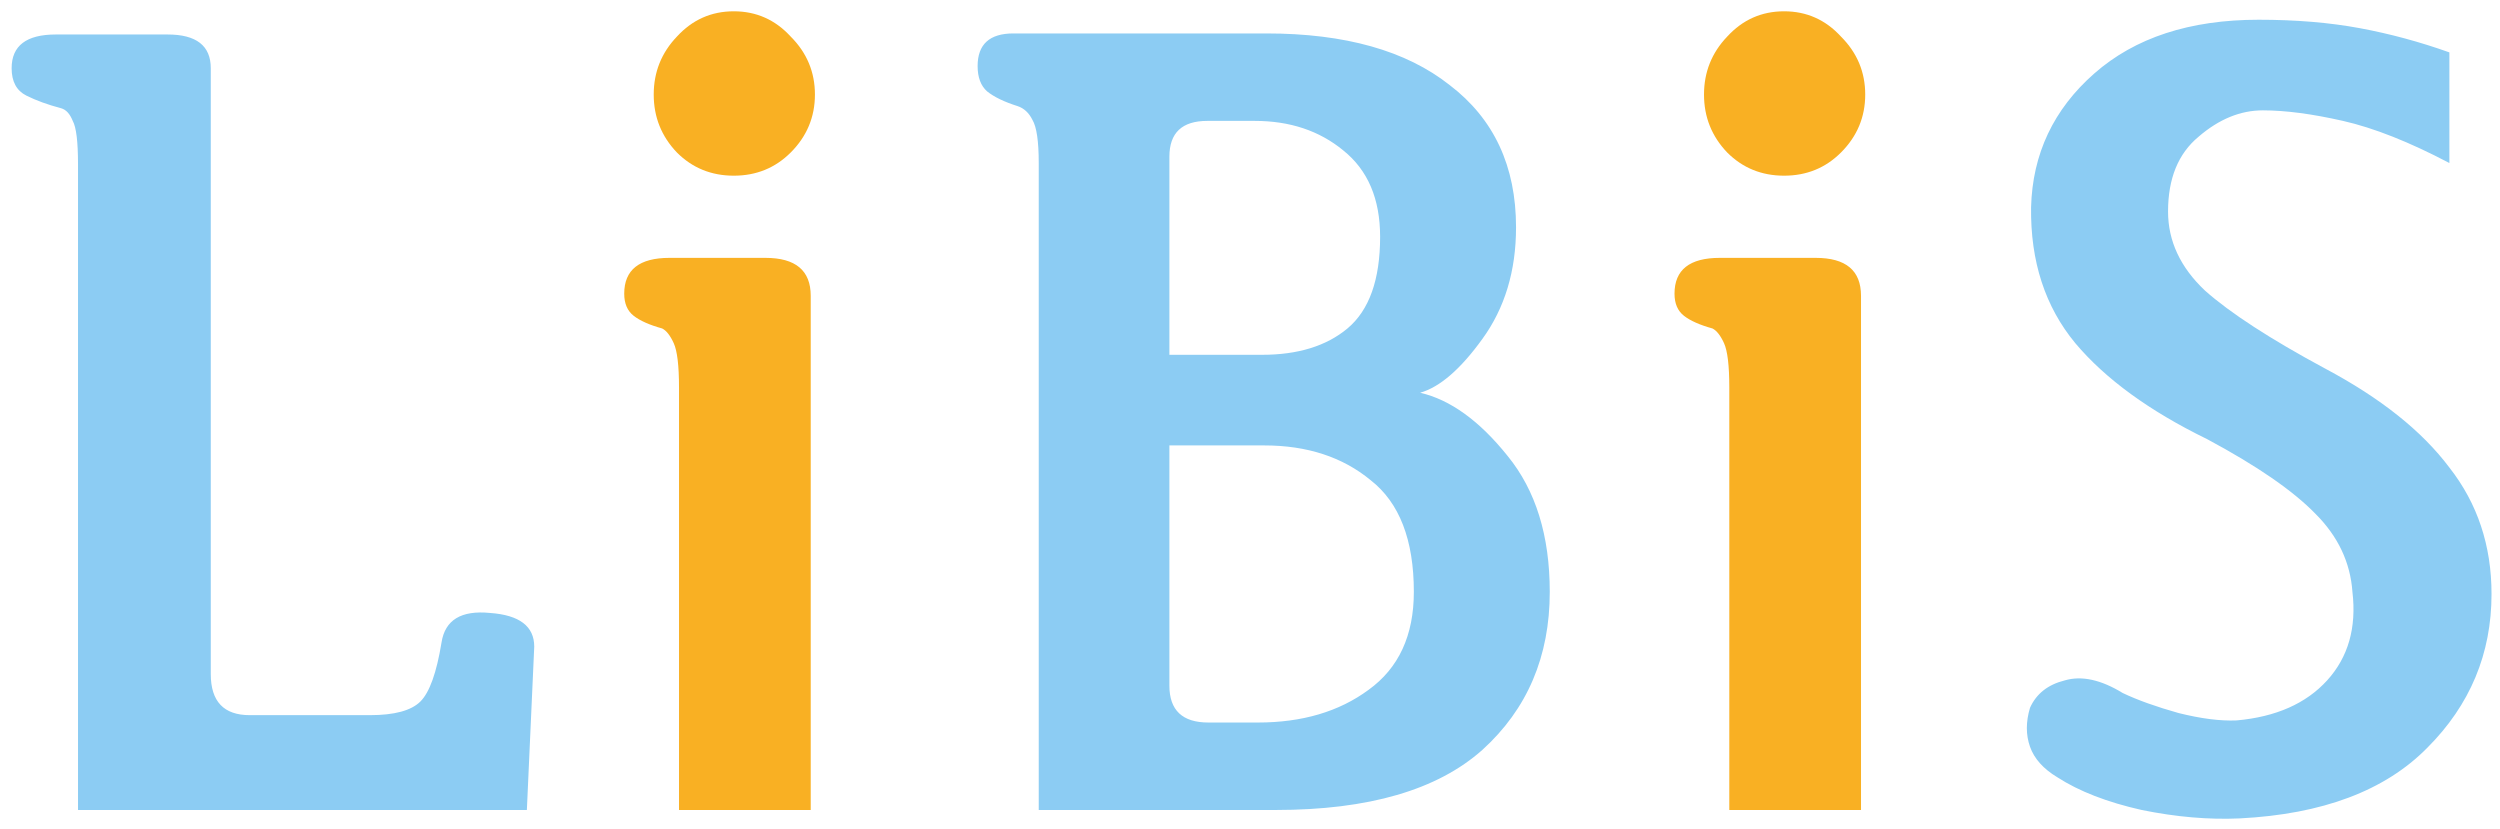<svg width="190" height="63" viewBox="0 0 190 63" fill="none" xmlns="http://www.w3.org/2000/svg">
<path d="M16.019 51.228C16.019 53.31 17.006 54.352 18.981 54.352H28.11C29.979 54.352 31.26 54.005 31.954 53.31C32.648 52.617 33.182 51.122 33.556 48.826C33.823 47.118 35.05 46.37 37.239 46.584C39.481 46.744 40.602 47.598 40.602 49.147L40.042 61.559H5.929V12.471C5.929 10.762 5.795 9.668 5.528 9.188C5.315 8.654 5.021 8.333 4.647 8.227C3.633 7.96 2.752 7.639 2.005 7.266C1.257 6.892 0.884 6.198 0.884 5.184C0.884 3.475 2.005 2.621 4.247 2.621H12.735C14.924 2.621 16.019 3.475 16.019 5.184V51.228ZM88.874 11.91V26.965H95.921C98.643 26.965 100.805 26.297 102.407 24.963C104.062 23.575 104.889 21.253 104.889 17.996C104.889 15.113 103.955 12.925 102.087 11.43C100.271 9.935 98.029 9.188 95.36 9.188H91.756C89.835 9.188 88.874 10.095 88.874 11.91ZM88.874 52.109C88.874 53.978 89.861 54.912 91.837 54.912H95.6C98.963 54.912 101.766 54.085 104.008 52.43C106.304 50.775 107.452 48.292 107.452 44.982C107.452 41.032 106.357 38.203 104.169 36.494C102.033 34.732 99.337 33.852 96.081 33.852H88.874V52.109ZM96.962 61.559H78.944V12.391C78.944 10.736 78.784 9.641 78.463 9.107C78.197 8.574 77.823 8.227 77.342 8.066C76.328 7.746 75.554 7.372 75.02 6.945C74.54 6.518 74.299 5.878 74.299 5.023C74.299 3.368 75.207 2.541 77.022 2.541H96.241C102.22 2.541 106.865 3.849 110.174 6.465C113.538 9.027 115.219 12.631 115.219 17.275C115.219 20.585 114.365 23.415 112.657 25.764C111.002 28.059 109.427 29.421 107.932 29.848C110.228 30.381 112.443 31.983 114.579 34.652C116.714 37.268 117.782 40.712 117.782 44.982C117.782 49.894 116.074 53.898 112.657 56.994C109.24 60.037 104.008 61.559 96.962 61.559ZM178.785 44.982C178.625 42.74 177.691 40.765 175.983 39.057C174.274 37.295 171.525 35.4 167.735 33.371C163.357 31.236 160.02 28.807 157.725 26.084C155.429 23.308 154.308 19.865 154.362 15.754C154.468 11.697 156.07 8.307 159.166 5.584C162.263 2.861 166.427 1.5 171.658 1.5C174.488 1.5 177.05 1.714 179.346 2.141C181.641 2.568 183.91 3.182 186.153 3.982V12.391C183.11 10.789 180.414 9.721 178.065 9.188C175.716 8.654 173.687 8.387 171.979 8.387C170.27 8.387 168.642 9.054 167.094 10.389C165.546 11.67 164.772 13.565 164.772 16.074C164.772 18.316 165.706 20.318 167.574 22.08C169.496 23.788 172.539 25.764 176.703 28.006C180.921 30.248 184.071 32.757 186.153 35.533C188.288 38.256 189.356 41.459 189.356 45.143C189.356 49.68 187.727 53.578 184.471 56.834C181.268 60.09 176.516 61.879 170.217 62.199C167.868 62.306 165.386 62.092 162.77 61.559C160.154 60.971 158.018 60.144 156.363 59.076C155.296 58.435 154.602 57.661 154.281 56.754C153.961 55.846 153.961 54.859 154.281 53.791C154.762 52.723 155.643 52.029 156.924 51.709C158.205 51.335 159.673 51.656 161.328 52.67C162.449 53.204 163.864 53.711 165.572 54.191C167.281 54.618 168.749 54.805 169.977 54.752C172.966 54.485 175.262 53.471 176.863 51.709C178.465 49.947 179.106 47.705 178.785 44.982Z" fill="#8CCCF3"/>
<path d="M61.615 61.559H51.605V29.447C51.605 27.792 51.472 26.671 51.205 26.084C50.938 25.497 50.644 25.123 50.324 24.963C49.363 24.696 48.642 24.376 48.162 24.002C47.681 23.628 47.441 23.068 47.441 22.32C47.441 20.505 48.589 19.598 50.885 19.598H58.172C60.467 19.598 61.615 20.559 61.615 22.48V61.559ZM61.935 7.186C61.935 8.894 61.321 10.362 60.094 11.59C58.919 12.764 57.478 13.352 55.769 13.352C54.061 13.352 52.62 12.764 51.445 11.59C50.271 10.362 49.683 8.894 49.683 7.186C49.683 5.477 50.271 4.009 51.445 2.781C52.62 1.5 54.061 0.859 55.769 0.859C57.478 0.859 58.919 1.5 60.094 2.781C61.321 4.009 61.935 5.477 61.935 7.186ZM141.437 61.559H131.427V29.447C131.427 27.792 131.294 26.671 131.027 26.084C130.76 25.497 130.466 25.123 130.146 24.963C129.185 24.696 128.464 24.376 127.984 24.002C127.503 23.628 127.263 23.068 127.263 22.32C127.263 20.505 128.411 19.598 130.706 19.598H137.994C140.289 19.598 141.437 20.559 141.437 22.48V61.559ZM141.757 7.186C141.757 8.894 141.143 10.362 139.915 11.59C138.741 12.764 137.3 13.352 135.591 13.352C133.883 13.352 132.441 12.764 131.267 11.59C130.093 10.362 129.505 8.894 129.505 7.186C129.505 5.477 130.093 4.009 131.267 2.781C132.441 1.5 133.883 0.859 135.591 0.859C137.3 0.859 138.741 1.5 139.915 2.781C141.143 4.009 141.757 5.477 141.757 7.186Z" fill="#F9B023"/>
</svg>

